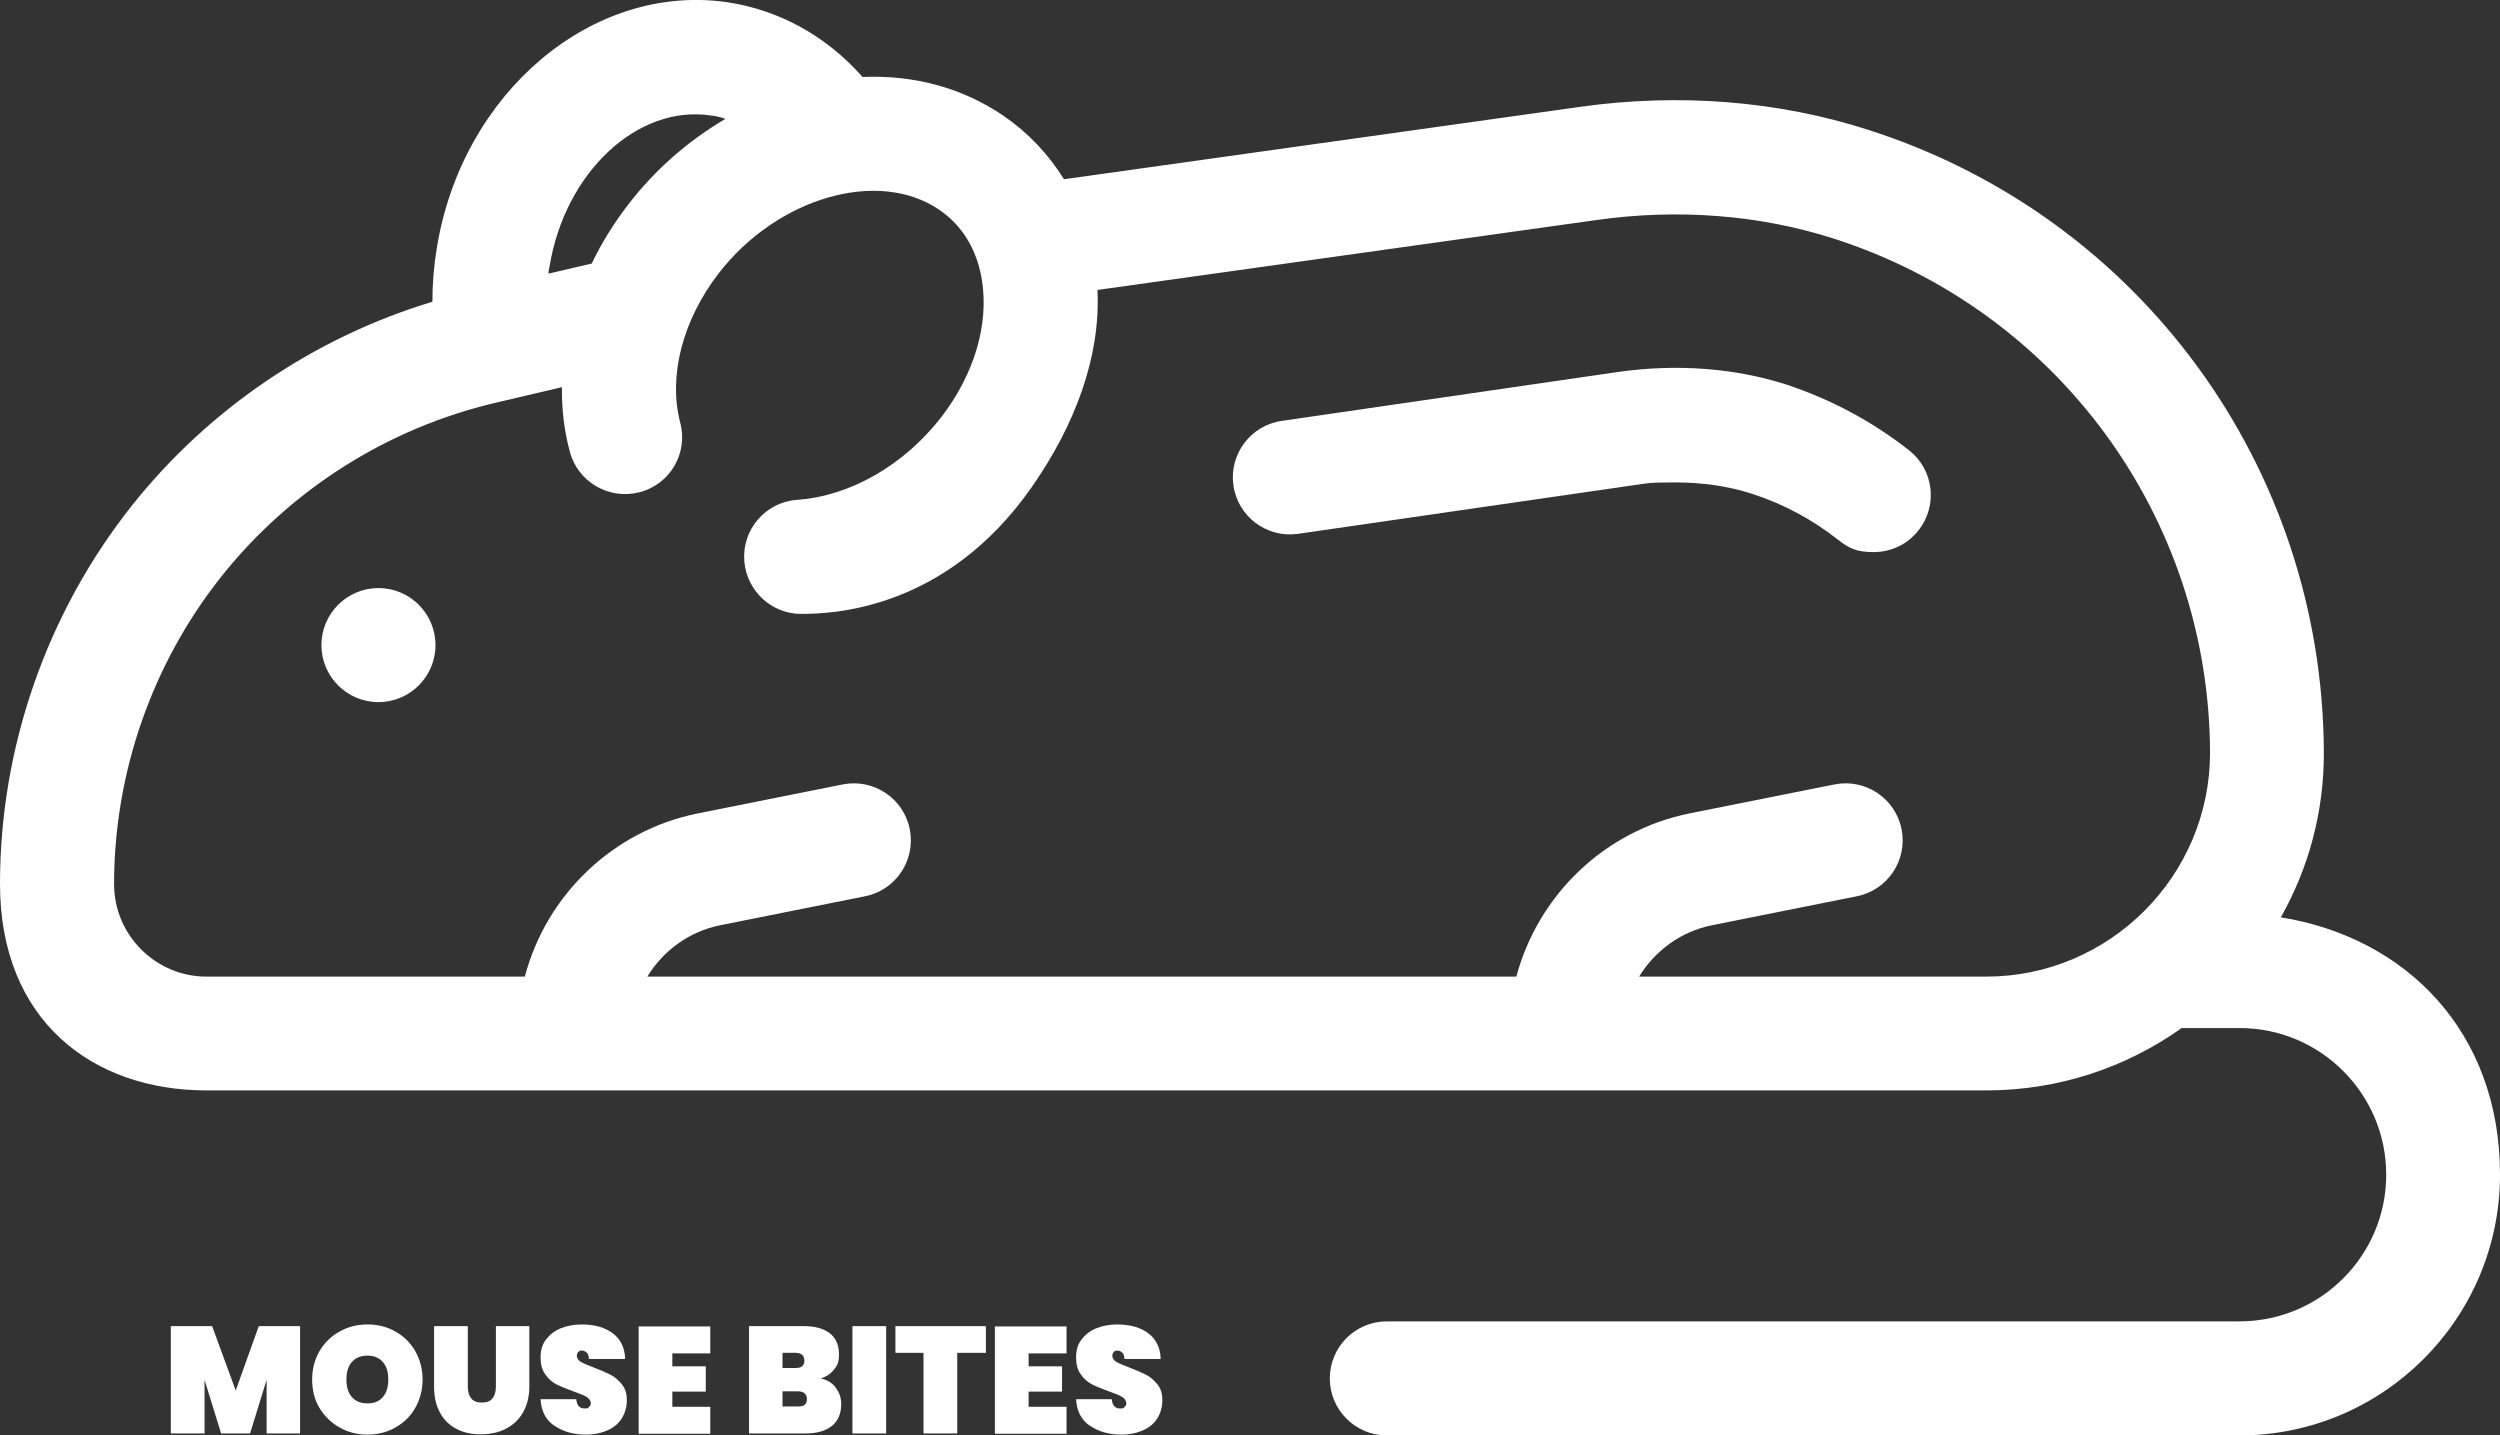 <?xml version="1.0" encoding="UTF-8"?>
<svg id="Layer_1" xmlns="http://www.w3.org/2000/svg" version="1.1" viewBox="0 0 889.8 510.9">
  <rect x="0" y="0" width="889.8" height="510.9" fill="#333333" stroke="none"/>
  <!-- Generator: Adobe Illustrator 29.0.1, SVG Export Plug-In . SVG Version: 2.1.0 Build 192)  -->
  <defs>
    <style>
      .st0 {
        fill: #fff;
      }
    </style>
  </defs>
  <path class="st0" d="M155,229.6c0,11.2-9.1,20.3-20.3,20.3s-20.3-9.1-20.3-20.3,9.1-20.3,20.3-20.3,20.3,9.1,20.3,20.3Z"/>
  <path class="st0" d="M682.8,188.8c-4,5.1-9.9,7.7-16,7.7s-8.8-1.4-12.6-4.4c-9.2-7.2-19.5-12.8-30.8-16.4-8.4-2.7-17.5-4-27.2-4s-9.8.3-14.8,1l-119.4,17.3c-11.1,1.6-21.4-6.1-23-17.2-1.6-11.1,6.1-21.4,17.2-23l119.6-17.4c21.1-3,41.7-1.4,60.1,4.5,15.9,5.3,30.5,13.1,43.6,23.4,8.8,6.9,10.3,19.7,3.3,28.5h0Z"/>
  <path class="st0" d="M811.8,326.5c9.8-17.4,15.4-37.4,15.3-58.8-.4-101.5-65.5-190.6-162.2-221.5-31.9-10.3-67.3-13.1-102.3-8.2l-183.9,25.8c-5.6-9-12.9-16.7-21.7-22.7-14.4-9.8-31.7-14.5-50-13.7-12.8-14.5-29.5-23.8-48.1-26.6-48-7-94.4,32.1-103.4,87.3-1.1,6.5-1.6,12.9-1.6,19.3-42,12.7-79.6,38.1-107,72.6C16.7,218.1,0,265.9,0,314.6s33,73.5,73.5,73.5h633.4c25.9,0,49.9-8.2,69.6-22.2h20.6c28.8,0,52.2,23.4,52.2,52.2s-23.4,52.2-52.2,52.2h-303.5c-11.2,0-20.3,9.1-20.3,20.3s9.1,20.3,20.3,20.3h303.4c51.2,0,92.8-41.6,92.8-92.8s-33.8-84.5-78-91.6h0ZM195.6,94.8c5.5-33.5,31.3-57.6,57.4-53.7,1.8.2,3.5.6,5.2,1.2-13.1,7.7-25,18-34.6,30.5-5.1,6.6-9.5,13.7-13,21l-15.4,3.6c0-.9.2-1.7.4-2.6ZM706.9,347.6h-123.5c5.6-9.2,14.9-16.1,26-18.3l51.5-10.3c11-2.2,18.1-12.9,15.9-23.9s-12.9-18.1-23.9-15.9l-51.5,10.3c-30.4,6.1-54,29.2-61.7,58.1H230.4c5.6-9.2,14.9-16.1,26-18.3l51.5-10.3c11-2.2,18.1-12.9,15.9-23.9s-12.9-18.1-23.9-15.9l-51.5,10.3c-30.4,6.1-54,29.2-61.6,58.1h-113.3c-18.1,0-32.9-14.8-32.9-32.9,0-39.5,13.5-78.4,38.1-109.4s59.3-53,97.9-62l23.4-5.5c-.1,7.8.8,15.5,2.8,22.9,2.8,10.8,13.9,17.3,24.8,14.5,10.9-2.8,17.4-13.9,14.5-24.8-4.3-16.5.8-36.3,13.6-53,20.9-27.1,56.8-37.5,78.5-22.8,10.5,7.1,14.1,17.6,15.3,25.2,2.5,15.8-2.8,33.5-14.5,48.7-13.2,17-32.4,28.1-51.3,29.4-11.2.8-19.6,10.5-18.8,21.7.8,10.7,9.7,18.9,20.2,18.9s51.3-1,82.1-45.1c15.3-21.9,24.6-46.3,23.4-70.2l177.7-24.9c29-4.1,58.1-1.8,84.3,6.6,79.8,25.6,133.7,99.2,134,183,0,43.9-35.8,79.7-79.7,79.7h0Z"/>
  <g>
    <path class="st0" d="M106.8,472v38.2h-11.9v-19.1l-5.9,19.1h-10.3l-5.9-19.1v19.1h-12v-38.2h14.7l8.4,22.9,8.2-22.9h14.6Z"/>
    <path class="st0" d="M120.9,508.1c-3-1.7-5.4-4-7.2-7-1.8-3-2.6-6.4-2.6-10.1s.9-7.1,2.6-10.1c1.8-3,4.1-5.3,7.2-7,3-1.7,6.3-2.5,9.9-2.5s6.9.8,9.9,2.5c3,1.7,5.4,4,7.1,7,1.7,3,2.6,6.4,2.6,10.1s-.9,7.1-2.6,10.1c-1.7,3-4.1,5.3-7.1,7-3,1.7-6.3,2.5-9.9,2.5s-6.9-.8-9.9-2.5ZM136.3,497.2c1.3-1.5,1.9-3.6,1.9-6.2s-.6-4.7-1.9-6.2c-1.3-1.5-3.1-2.3-5.5-2.3s-4.3.8-5.6,2.3c-1.3,1.5-1.9,3.6-1.9,6.2s.6,4.7,1.9,6.2c1.3,1.5,3.1,2.3,5.6,2.3s4.2-.8,5.5-2.3Z"/>
    <path class="st0" d="M166.5,472v21.5c0,1.8.4,3.2,1.2,4.2.8,1,2,1.5,3.8,1.5s3-.5,3.8-1.5c.8-1,1.2-2.4,1.2-4.2v-21.5h11.9v21.5c0,3.6-.8,6.7-2.3,9.3-1.5,2.6-3.6,4.5-6.2,5.8-2.6,1.3-5.6,1.9-8.8,1.9s-6.1-.6-8.6-1.9c-2.5-1.3-4.5-3.2-5.9-5.8-1.4-2.6-2.1-5.7-2.1-9.3v-21.5h11.9Z"/>
    <path class="st0" d="M197.2,507.4c-3-2.1-4.6-5.3-4.8-9.4h12.7c.2,2.2,1.2,3.3,2.9,3.3s1.2-.2,1.6-.5c.4-.3.7-.8.7-1.4s-.5-1.6-1.5-2.2c-1-.6-2.5-1.2-4.5-1.9-2.4-.9-4.5-1.7-6.1-2.5-1.6-.8-3-2-4.1-3.6-1.2-1.6-1.7-3.6-1.7-6.1,0-2.5.6-4.6,1.9-6.3,1.3-1.7,3-3.1,5.2-4,2.2-.9,4.7-1.4,7.5-1.4,4.7,0,8.4,1.1,11.2,3.2,2.8,2.2,4.2,5.2,4.3,9.1h-12.9c0-1.1-.3-1.9-.8-2.3-.5-.5-1.1-.7-1.8-.7s-.9.2-1.2.5c-.3.3-.5.8-.5,1.4s.5,1.6,1.4,2.1c1,.6,2.5,1.2,4.6,2,2.4.9,4.4,1.8,6,2.6,1.6.8,2.9,2,4.1,3.5,1.2,1.5,1.7,3.3,1.7,5.6s-.6,4.4-1.7,6.3c-1.2,1.9-2.8,3.3-5,4.3-2.2,1-4.8,1.6-7.8,1.6-4.6,0-8.3-1.1-11.3-3.2Z"/>
    <path class="st0" d="M239.3,481.6v4.7h11.9v9h-11.9v5.4h13.5v9.6h-25.5v-38.2h25.5v9.6h-13.5Z"/>
    <path class="st0" d="M297.5,494c1.3,1.7,1.9,3.6,1.9,5.8,0,3.3-1.1,5.9-3.3,7.7-2.2,1.8-5.4,2.7-9.5,2.7h-20v-38.2h19.5c3.9,0,6.9.8,9.2,2.5,2.2,1.7,3.3,4.2,3.3,7.4s-.6,4.1-1.8,5.6c-1.2,1.5-2.7,2.5-4.7,3.1,2.3.5,4.1,1.6,5.4,3.3ZM278.5,486.9h4.6c1.1,0,1.9-.2,2.4-.6.5-.4.8-1.1.8-2s-.3-1.6-.8-2.1c-.5-.4-1.3-.7-2.4-.7h-4.6v5.4ZM286.4,500c.5-.4.8-1.1.8-2,0-1.8-1.1-2.8-3.2-2.8h-5.5v5.4h5.5c1.1,0,1.9-.2,2.4-.6Z"/>
    <path class="st0" d="M315.4,472v38.2h-12v-38.2h12Z"/>
    <path class="st0" d="M350.9,472v9.5h-10.2v28.7h-12v-28.7h-10v-9.5h32.2Z"/>
    <path class="st0" d="M366.1,481.6v4.7h11.9v9h-11.9v5.4h13.5v9.6h-25.5v-38.2h25.5v9.6h-13.5Z"/>
    <path class="st0" d="M387.8,507.4c-3-2.1-4.6-5.3-4.8-9.4h12.7c.2,2.2,1.2,3.3,2.9,3.3s1.2-.2,1.6-.5c.4-.3.7-.8.7-1.4s-.5-1.6-1.5-2.2c-1-.6-2.5-1.2-4.5-1.9-2.4-.9-4.5-1.7-6.1-2.5-1.6-.8-3-2-4.1-3.6-1.2-1.6-1.7-3.6-1.7-6.1,0-2.5.6-4.6,1.9-6.3,1.3-1.7,3-3.1,5.2-4,2.2-.9,4.7-1.4,7.5-1.4,4.7,0,8.4,1.1,11.2,3.2,2.8,2.2,4.2,5.2,4.3,9.1h-12.9c0-1.1-.3-1.9-.8-2.3-.5-.5-1.1-.7-1.8-.7s-.9.2-1.2.5c-.3.3-.5.8-.5,1.4s.5,1.6,1.4,2.1c1,.6,2.5,1.2,4.6,2,2.4.9,4.4,1.8,6,2.6,1.6.8,2.9,2,4.1,3.5,1.2,1.5,1.7,3.3,1.7,5.6s-.6,4.4-1.7,6.3c-1.2,1.9-2.8,3.3-5,4.3-2.2,1-4.8,1.6-7.8,1.6-4.6,0-8.3-1.1-11.3-3.2Z"/>
  </g>
</svg>